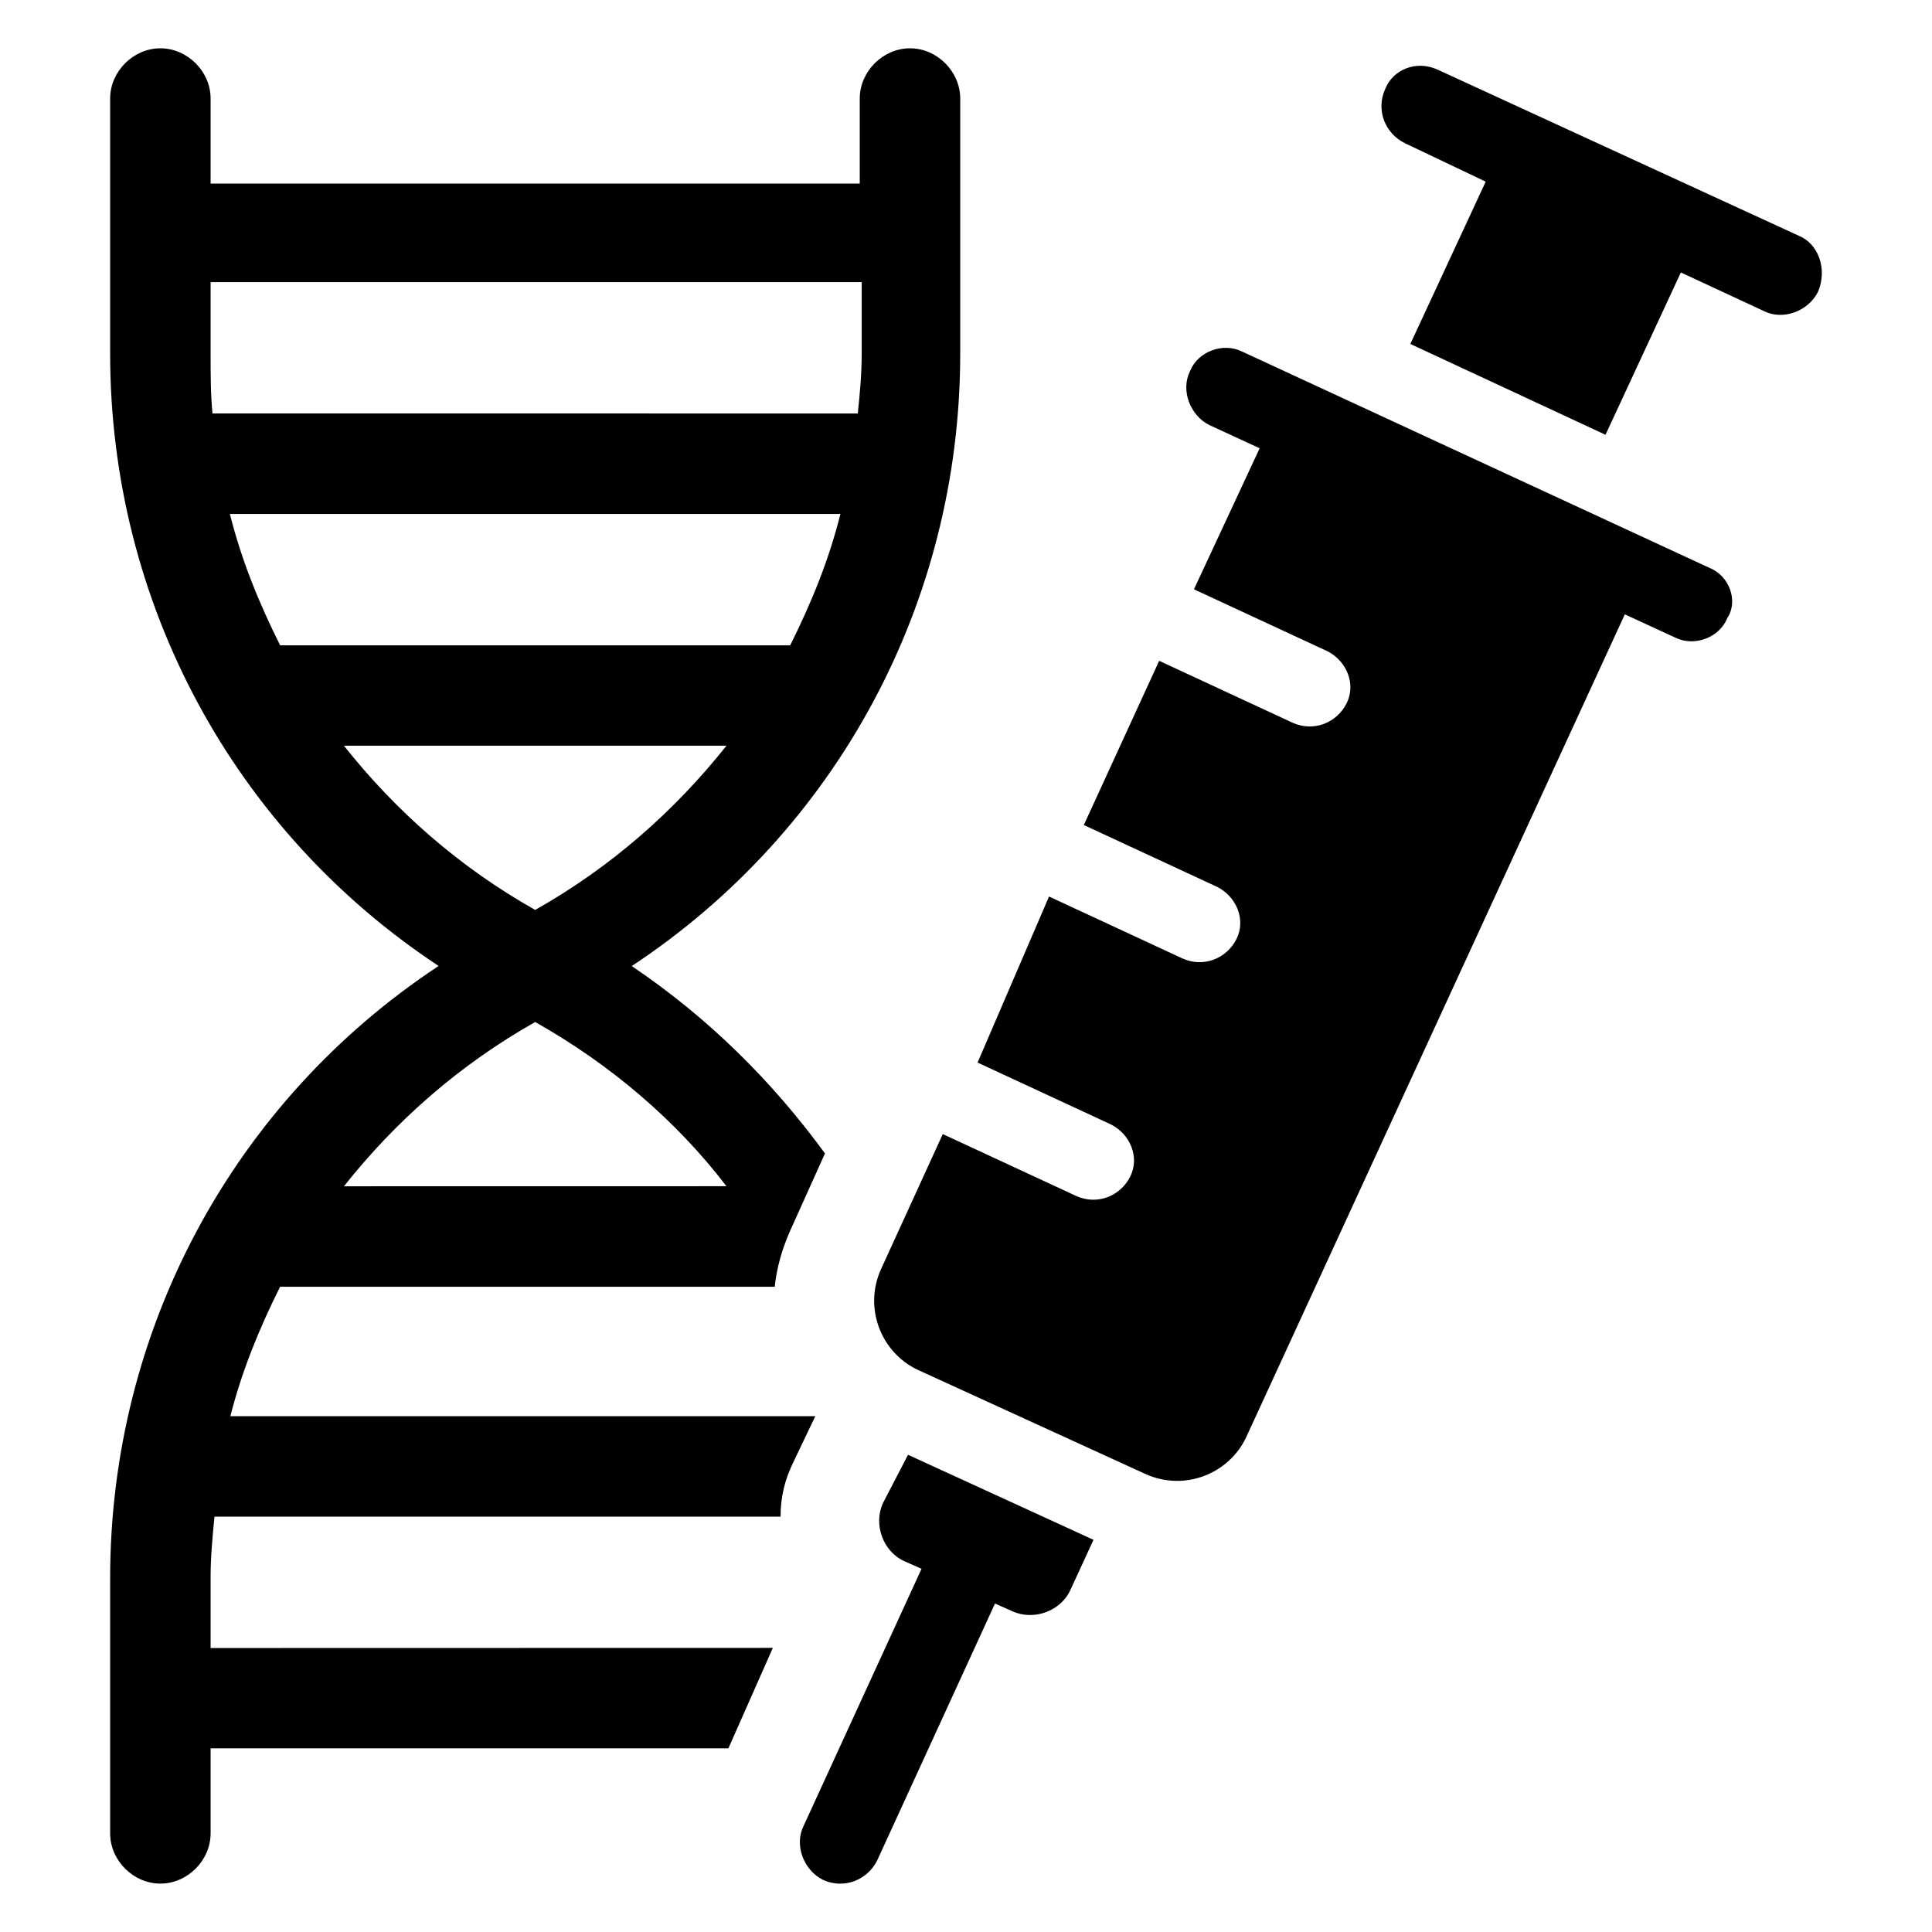 <?xml version="1.0" encoding="UTF-8"?>
<svg width="128pt" height="128pt" version="1.1" viewBox="0 0 128 128" xmlns="http://www.w3.org/2000/svg">
 <g>
  <path d="m15.23 93.953c0.77-3.07 1.922-5.887 3.328-8.703h32.77c0.129-1.281 0.512-2.559 1.023-3.711l2.305-5.121c-3.457-4.734-7.68-8.961-12.801-12.414 13.566-8.961 21.762-24.062 21.762-40.574v-16.902c0-1.793-1.535-3.328-3.328-3.328-1.793 0-3.328 1.535-3.328 3.328v5.633h-43.008v-5.633c0-1.793-1.535-3.328-3.328-3.328s-3.328 1.535-3.328 3.328v16.895c0 16.512 8.191 31.617 21.762 40.574-13.566 8.961-21.762 24.062-21.762 40.574v16.895c0 1.793 1.535 3.328 3.328 3.328s3.328-1.535 3.328-3.328v-5.633h34.305l2.945-6.656-37.25 0.008v-4.734c0-1.281 0.129-2.688 0.258-3.969h37.504c0-1.281 0.258-2.434 0.895-3.711l1.406-2.945h-38.785zm-1.277-70.527v-4.734h43.137v4.734c0 1.406-0.129 2.688-0.258 3.969l-42.754-0.004c-0.125-1.277-0.125-2.559-0.125-3.965zm4.606 19.328c-1.406-2.816-2.559-5.633-3.328-8.703h40.449c-0.77 3.07-1.922 5.887-3.328 8.703zm4.227 6.652h25.344c-3.457 4.352-7.68 8.062-12.672 10.879-4.992-2.812-9.219-6.523-12.672-10.879zm12.672 18.305c4.992 2.816 9.344 6.527 12.672 10.879l-25.344 0.004c3.453-4.356 7.68-8.066 12.672-10.883z"/>
  <path d="m58.496 99.586c-0.641 1.406 0 3.199 1.406 3.84l1.152 0.512-7.809 17.023c-0.641 1.281 0 2.945 1.281 3.586 1.406 0.641 2.945 0 3.586-1.281l7.809-17.027 1.152 0.512c1.406 0.641 3.199 0 3.84-1.406l1.535-3.328-12.289-5.633z"/>
  <path d="m113.28 37.633-30.977-14.336c-1.281-0.641-2.945 0-3.457 1.281-0.641 1.281 0 2.945 1.281 3.586l3.328 1.535-4.352 9.344 8.832 4.098c1.281 0.641 1.922 2.176 1.281 3.457s-2.176 1.922-3.586 1.281l-8.832-4.098-4.992 10.879 8.832 4.098c1.281 0.641 1.922 2.176 1.281 3.457s-2.176 1.922-3.586 1.281l-8.832-4.098-4.734 11 8.832 4.098c1.281 0.641 1.922 2.176 1.281 3.457-0.641 1.281-2.176 1.922-3.586 1.281l-8.832-4.098-4.098 8.961c-1.152 2.559 0 5.504 2.434 6.656l15.105 6.91c2.559 1.152 5.504 0 6.656-2.434l25.09-54.527 3.328 1.535c1.281 0.641 2.945 0 3.457-1.281 0.762-1.148 0.121-2.812-1.156-3.324z"/>
  <path d="m119.17 15.617-23.938-11.008c-1.406-0.641-2.945 0-3.457 1.281-0.641 1.406 0 2.945 1.281 3.586l5.375 2.559-4.992 10.754 12.93 6.016 4.992-10.754 5.504 2.559c1.281 0.641 2.945 0 3.586-1.281 0.641-1.535 0-3.199-1.281-3.711z"/>
 </g>
</svg>
